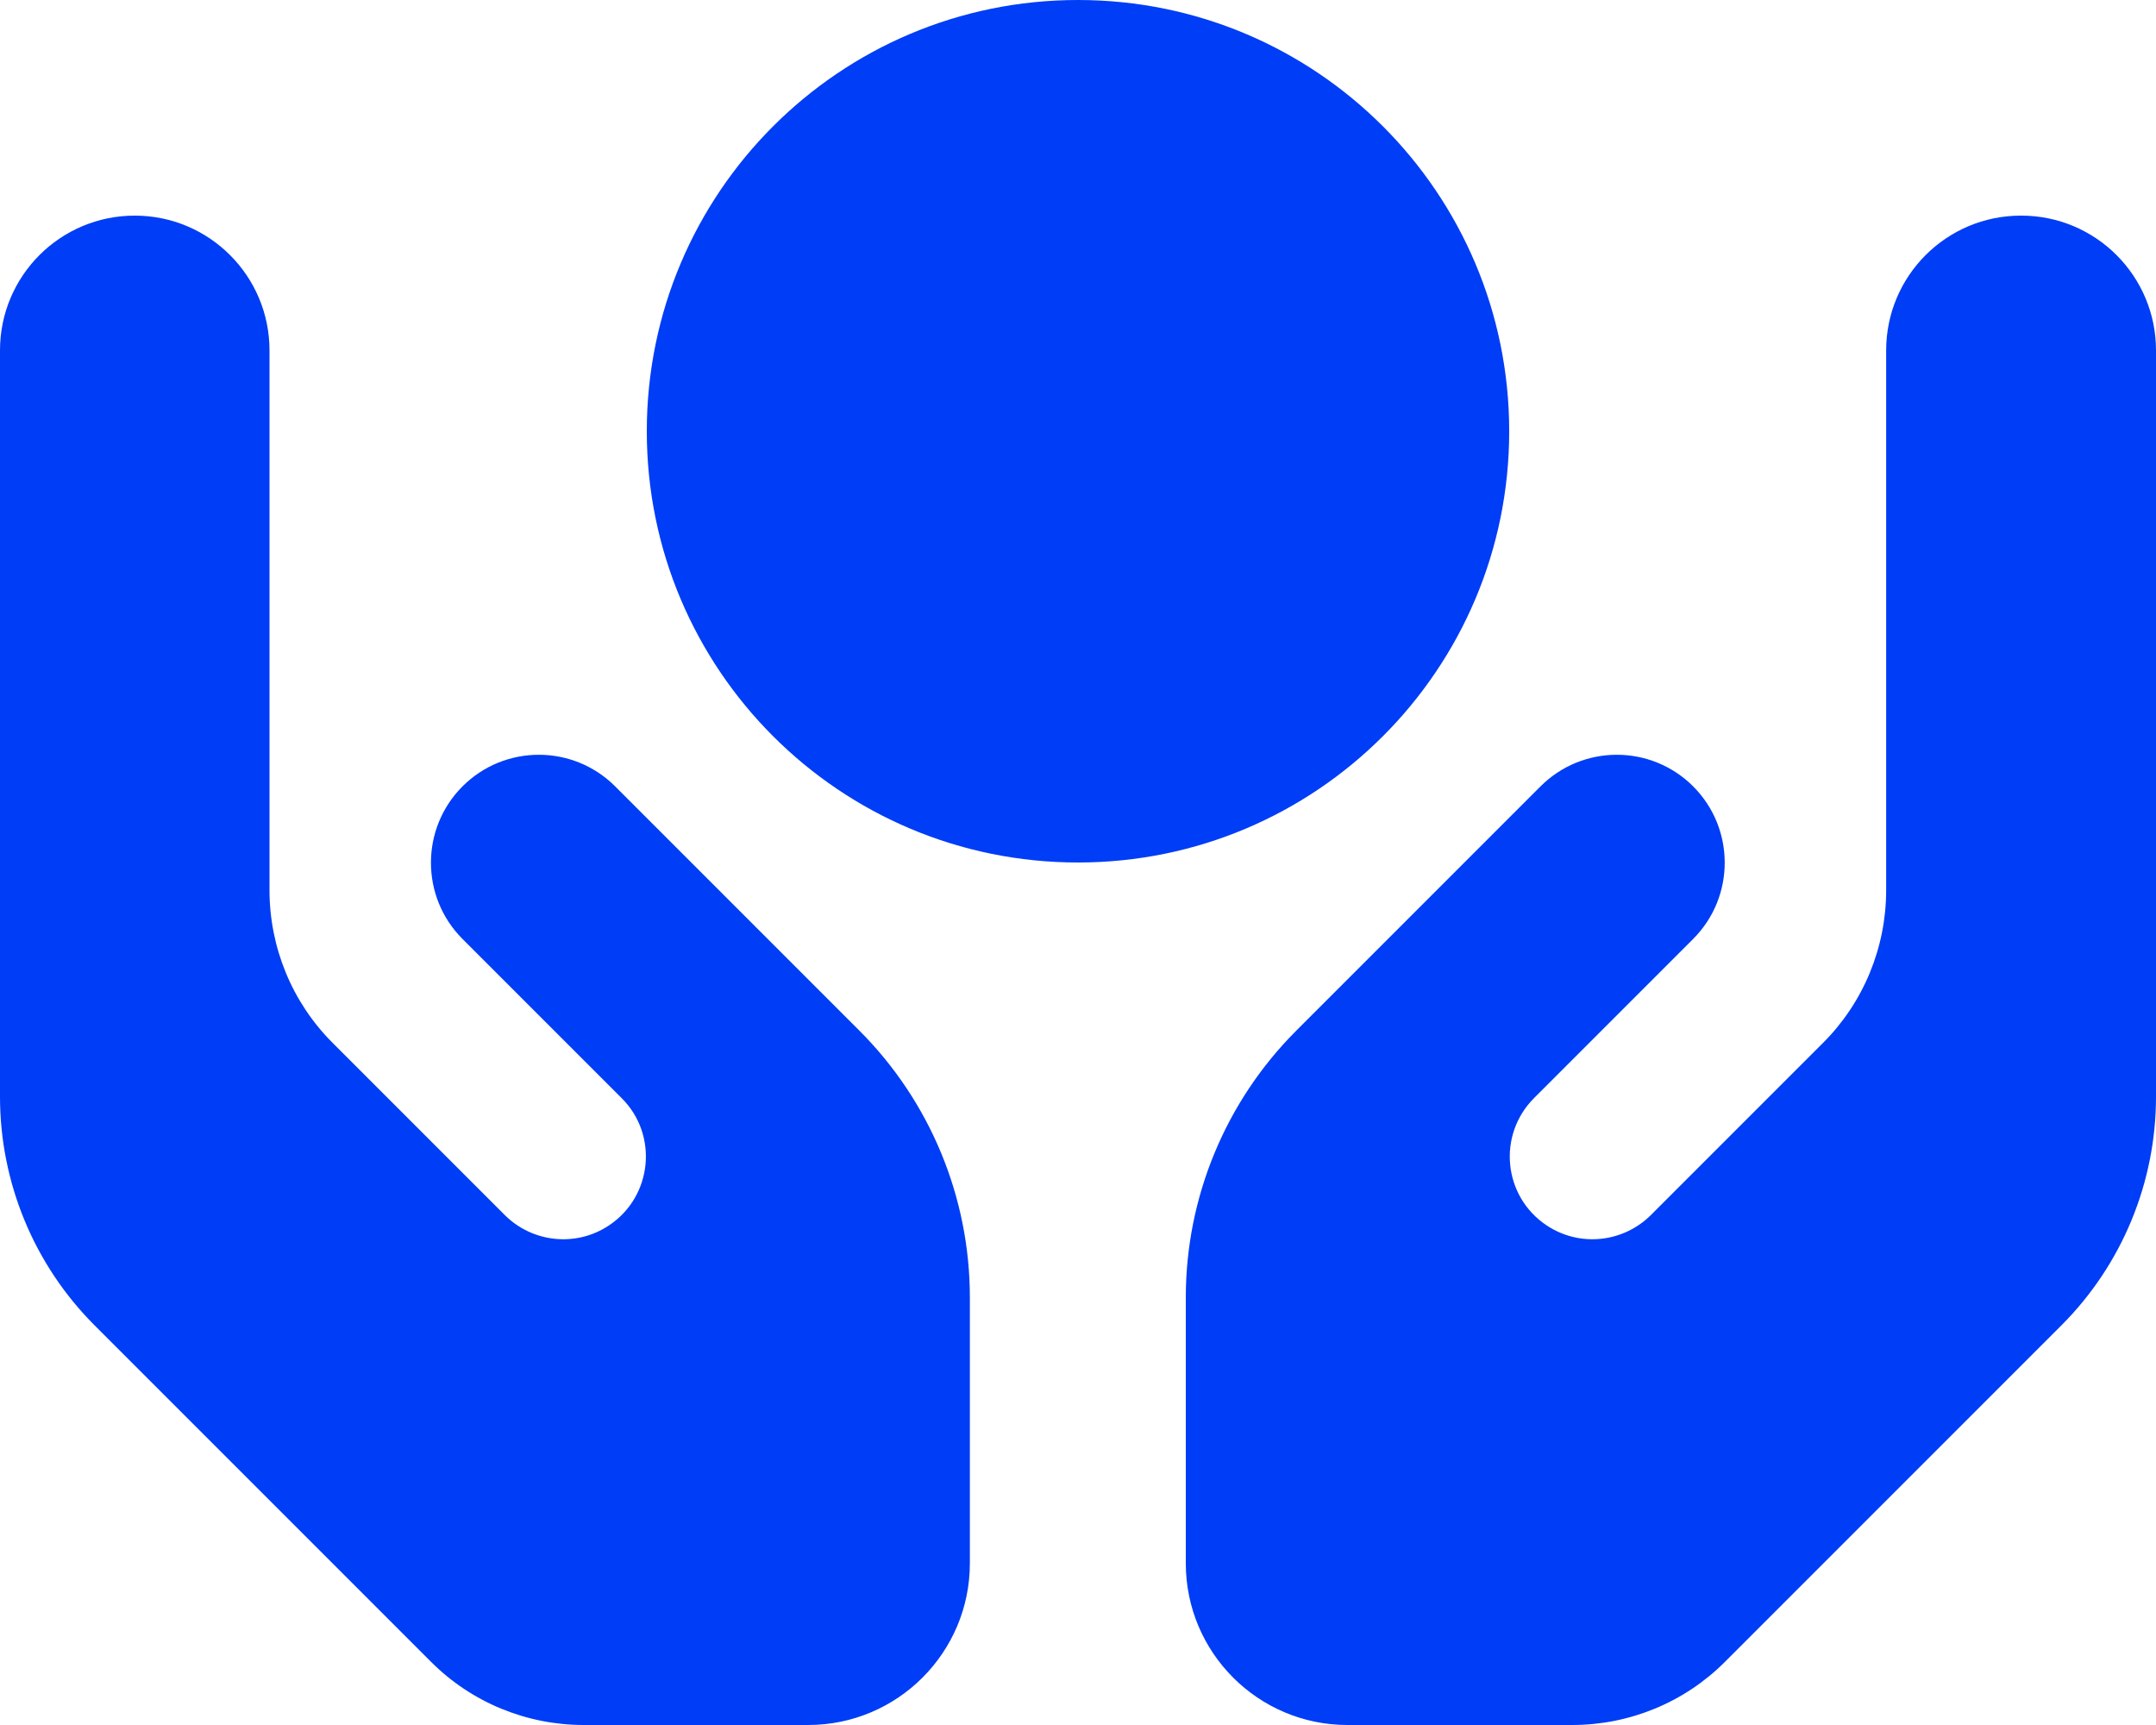 <?xml version="1.0" encoding="UTF-8"?><svg id="Layer_1" xmlns="http://www.w3.org/2000/svg" viewBox="0 0 640 512"><path d="M320,256c-70.7,0-128-57.3-128-128S249.3,0,320,0s128,57.3,128,128-57.3,128-128,128ZM40,64c22.1,0,40,17.9,40,40v160.2c0,17,6.7,33.3,18.7,45.3l51.1,51.1c8.3,8.3,21.3,9.6,31,3.1,12.9-8.6,14.7-26.9,3.7-37.8l-15.2-15.2-32-32c-12.5-12.5-12.5-32.8,0-45.3s32.8-12.5,45.3,0l32,32,15.2,15.2h0l25.3,25.3c21,21,32.8,49.5,32.8,79.2v78.9c0,26.5-21.5,48-48,48h-66.6c-17,0-33.3-6.7-45.3-18.7L28.1,393.4C10.1,375.4,0,351,0,325.5V104c0-22.1,17.9-40,40-40Zm560,0c22.1,0,40,17.9,40,40v221.5c0,25.5-10.1,49.9-28.1,67.9l-99.9,99.9c-12,12-28.3,18.7-45.3,18.7h-66.7c-26.5,0-48-21.5-48-48v-78.9c0-29.7,11.8-58.2,32.8-79.2l25.3-25.3h0l15.2-15.2,32-32c12.5-12.5,32.8-12.5,45.3,0s12.5,32.8,0,45.3l-32,32-15.2,15.2c-11,11-9.2,29.2,3.7,37.8,9.7,6.5,22.7,5.2,31-3.1l51.1-51.1c12-12,18.7-28.3,18.7-45.3V104c0-22.1,17.9-40,40-40h.1Z" fill="#003df6"/></svg>